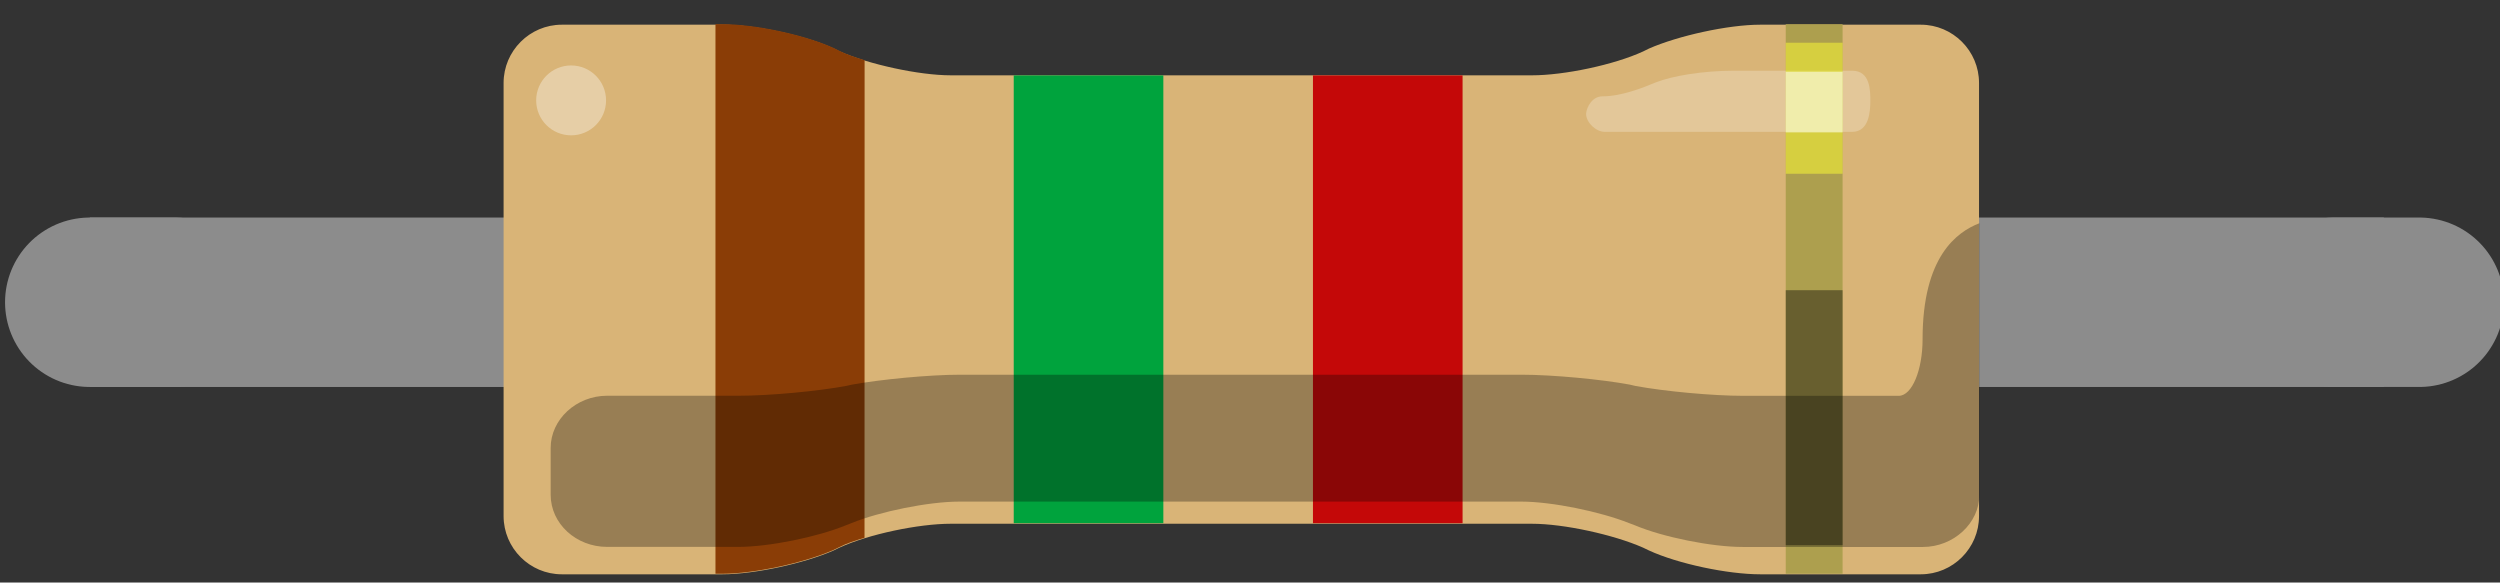 <?xml version="1.0" encoding="UTF-8" standalone="no"?>
<svg
   xmlns:dc="http://purl.org/dc/elements/1.1/"
   xmlns:cc="http://creativecommons.org/ns#"
   xmlns:rdf="http://www.w3.org/1999/02/22-rdf-syntax-ns#"
   xmlns:svg="http://www.w3.org/2000/svg"
   xmlns="http://www.w3.org/2000/svg"
   width="15.24mm"
   height="3.551mm"
   viewBox="0 0 15.24 3.551"
   version="1.1"
   id="svg1903">
  <rect x="0" y="0" width="15.24" height="3.551" fill="#333333" stroke="none"/>
  <defs
     id="defs1897" />
  <g
     id="layer1"
     transform="translate(-58.823,-52.551)">
    <g
       transform="matrix(0.493,0,0,0.493,16.316,-32.55)"
       id="g6045"
       partID="855213560">
      <g
         id="g6043"
         transform="translate(86.283,172.724)">
        <g
           id="g6041">
          <rect
             style="fill:none"
             width="0.72"
             height="0.72"
             x="0.36"
             y="2.585"
             id="rect6009" />
          <rect
             style="fill:none"
             width="0.72"
             height="0.72"
             x="29.82"
             y="2.585"
             id="rect6011" />
          <line
             style="fill:none;stroke:#8c8c8c;stroke-width:2.095;stroke-linecap:round"
             y2="3.632"
             x2="2.095"
             y1="3.632"
             x1="1.048"
             id="line6013" />
          <line
             style="fill:none;stroke:#8c8c8c;stroke-width:2.095;stroke-linecap:round"
             y2="3.632"
             x2="28.805"
             y1="3.632"
             x1="29.853"
             id="line6015" />
          <path
             style="fill:none;stroke:#8c8c8c;stroke-width:2.095"
             id="path6017"
             d="M 1.048,3.632 H 29.414" />
          <path
             style="fill:#d9b477"
             d="M 10.248,0.495 C 9.888,0.33 9.269,0.2 8.873,0.2 H 6.885 c -0.396,0 -0.72,0.324 -0.72,0.72 v 5.356 c 0,0.397 0.324,0.72 0.72,0.72 h 1.987 c 0.396,0 1.015,-0.136 1.375,-0.295 l 0.072,-0.035 c 0.36,-0.166 0.979,-0.295 1.375,-0.295 h 7.186 c 0.397,0 1.014,0.136 1.374,0.295 l 0.073,0.035 c 0.36,0.166 0.978,0.295 1.375,0.295 h 1.987 c 0.397,0 0.72,-0.323 0.72,-0.72 V 0.92 c 0,-0.396 -0.323,-0.72 -0.72,-0.72 H 21.703 c -0.397,0 -1.015,0.137 -1.375,0.295 l -0.073,0.036 c -0.36,0.166 -0.978,0.295 -1.374,0.295 H 11.695 c -0.396,0 -1.015,-0.137 -1.375,-0.295 z"
             id="path6019" />
          <rect
             style="fill:#ad9f4e"
             width="0.703"
             height="6.795"
             x="22.019"
             y="0.194"
             id="rect6021" />
          <rect
             style="fill:#c40808"
             width="1.85"
             height="5.537"
             x="16.173"
             y="0.827"
             id="rect6023" />
          <rect
             style="fill:#00a33d"
             width="1.85"
             height="5.537"
             x="12.473"
             y="0.827"
             id="rect6025" />
          <path
             style="fill:#8a3d06"
             d="m 10.629,0.639 c -0.115,-0.036 -0.223,-0.072 -0.31,-0.115 l -0.072,-0.036 C 9.887,0.323 9.268,0.193 8.872,0.193 H 8.785 v 6.796 h 0.086 c 0.396,0 1.015,-0.136 1.375,-0.295 l 0.072,-0.035 c 0.086,-0.045 0.194,-0.08 0.31,-0.115 z"
             id="path6027" />
          <path
             style="opacity:0.3"
             d="m 23.711,4.09 v 0 c 0,0.379 -0.13,0.699 -0.295,0.699 h -1.922 c -0.38,0 -0.978,-0.056 -1.333,-0.122 L 20.088,4.65 C 19.743,4.586 19.139,4.528 18.755,4.528 H 11.808 c -0.382,0 -0.979,0.058 -1.332,0.122 L 10.404,4.666 C 10.058,4.731 9.461,4.788 9.072,4.788 H 8.755 7.754 7.445 c -0.382,0 -0.698,0.294 -0.698,0.645 V 5.68 5.839 6.012 c 0,0.36 0.317,0.645 0.698,0.645 h 1.62 c 0.382,0 0.979,-0.122 1.332,-0.267 l 0.072,-0.028 c 0.346,-0.141 0.95,-0.265 1.332,-0.265 h 6.947 c 0.379,0 0.977,0.124 1.334,0.266 l 0.074,0.028 c 0.345,0.145 0.945,0.267 1.333,0.267 h 2.225 c 0.381,0 0.699,-0.295 0.699,-0.645 L 24.413,5.472 V 4.499 2.655 c -0.277,0.108 -0.702,0.41 -0.702,1.434 z"
             id="path6029" />
          <rect
             style="opacity:0.4"
             width="0.703"
             height="3.153"
             x="22.019"
             y="3.483"
             id="rect6031" />
          <path
             style="opacity:0.25;fill:#ffffff"
             d="m 19.751,1.086 c 0.23,0 0.491,-0.101 0.662,-0.173 0.202,-0.079 0.577,-0.144 0.966,-0.144 h 1.461 c 0.225,0 0.225,0.245 0.225,0.374 0,0.13 -0.015,0.382 -0.225,0.382 h -3.06 c -0.107,0 -0.23,-0.115 -0.23,-0.224 C 19.557,1.215 19.629,1.086 19.751,1.086 Z"
             id="path6033" />
          <circle
             style="opacity:0.35;fill:#ffffff"
             cx="7"
             cy="1.136"
             r="0.432"
             id="circle6035" />
          <rect
             style="opacity:0.5;fill:#ffff33"
             width="0.703"
             height="1.62"
             x="22.019"
             y="0.423"
             id="rect6037" />
          <rect
             style="opacity:0.5;fill:#ffffff"
             width="0.703"
             height="0.749"
             x="22.019"
             y="0.783"
             id="rect6039" />
        </g>
      </g>
    </g>
  </g>
</svg>
